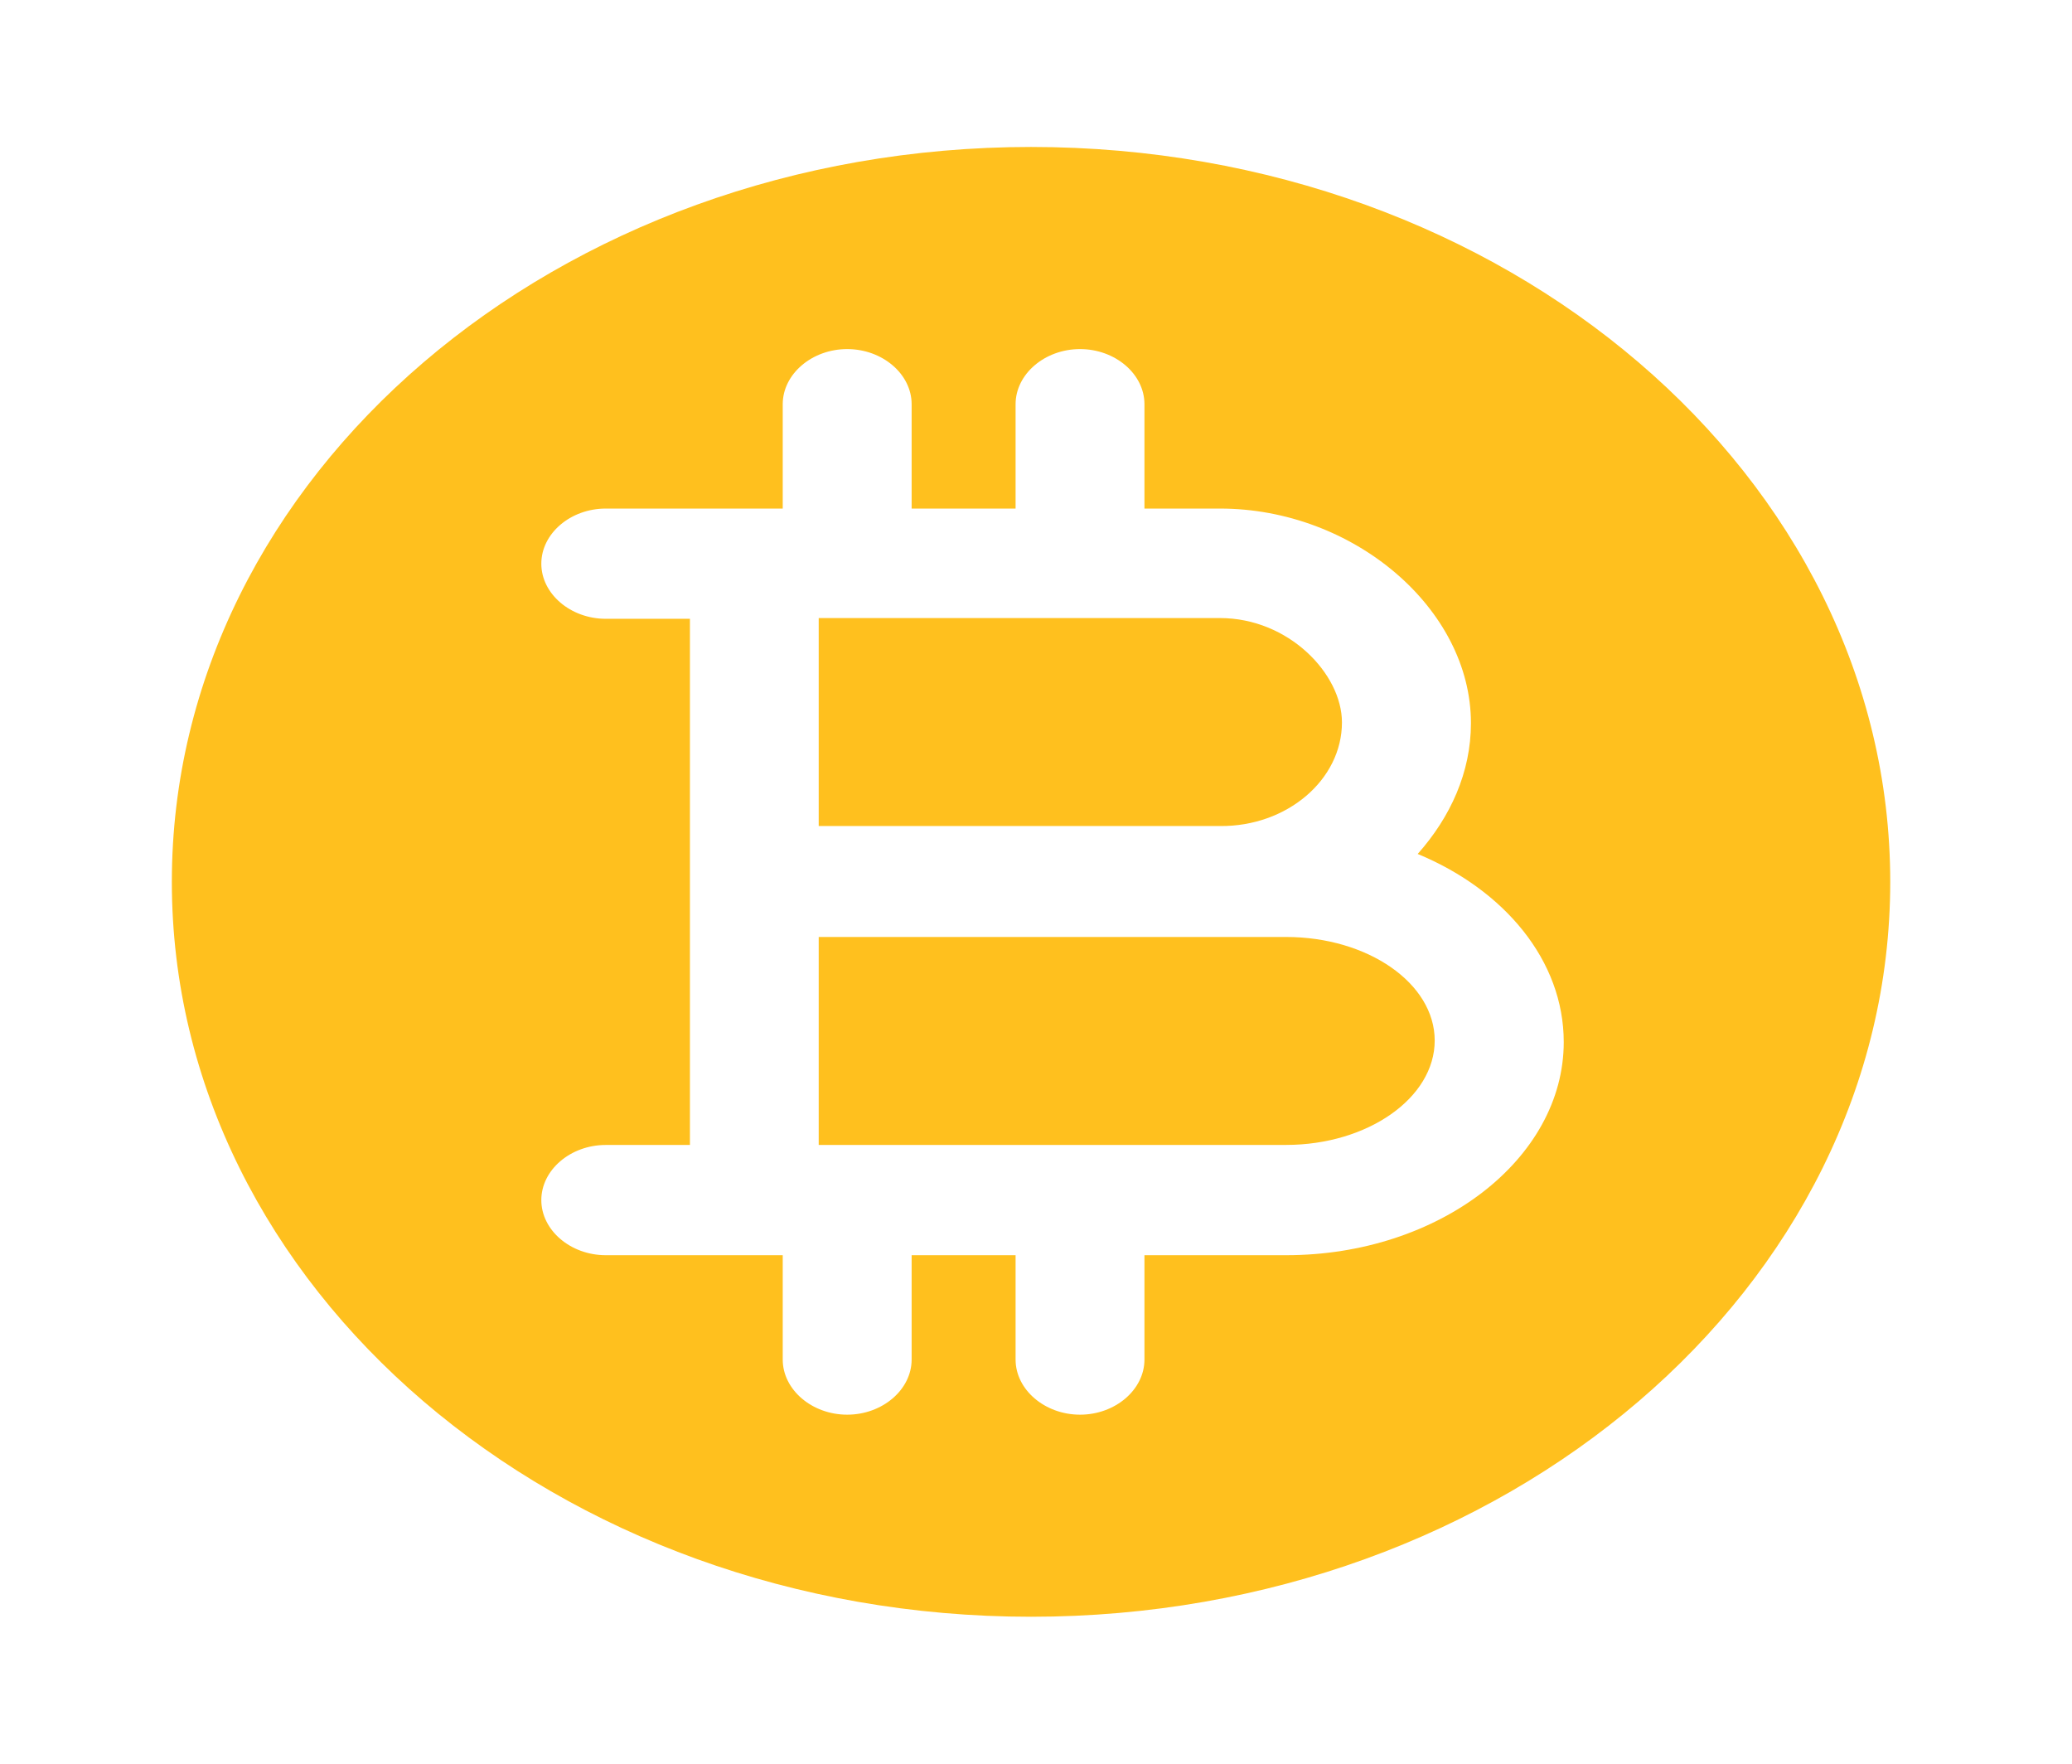 <svg width="47" height="40" viewBox="0 0 47 40" fill="none" xmlns="http://www.w3.org/2000/svg">
<path d="M29.173 21.25H27.672H18.571V25.966H21.124H29.173C31.024 25.966 32.544 24.899 32.544 23.599C32.544 22.299 31.024 21.25 29.173 21.25Z" fill="#FFC01E"/>
<path d="M23.388 3.333C12.63 3.333 3.898 10.8 3.898 20C3.898 29.2 12.63 36.667 23.388 36.667C34.146 36.667 42.877 29.2 42.877 20C42.877 10.8 34.146 3.333 23.388 3.333ZM29.176 28.467H25.96V30.834C25.96 31.517 25.298 32.084 24.499 32.084C23.7 32.084 23.037 31.517 23.037 30.834V28.467H21.127H20.679V30.834C20.679 31.517 20.016 32.084 19.217 32.084C18.418 32.084 17.755 31.517 17.755 30.834V28.467H17.112H13.74C12.941 28.467 12.279 27.9 12.279 27.217C12.279 26.534 12.941 25.967 13.74 25.967H15.65V20V14.034H13.74C12.941 14.034 12.279 13.467 12.279 12.784C12.279 12.1 12.941 11.534 13.74 11.534H17.112H17.755V9.167C17.755 8.483 18.418 7.917 19.217 7.917C20.016 7.917 20.679 8.483 20.679 9.167V11.534H21.127H23.037V9.167C23.037 8.483 23.7 7.917 24.499 7.917C25.298 7.917 25.96 8.483 25.96 9.167V11.534H27.675C30.696 11.534 33.366 13.8 33.366 16.4C33.366 17.517 32.899 18.534 32.158 19.367C34.126 20.183 35.471 21.784 35.471 23.634C35.471 26.284 32.645 28.467 29.176 28.467Z" fill="#FFC01E"/>
<path d="M30.44 16.384C30.44 15.284 29.231 14.017 27.672 14.017H21.124H18.571V18.734H27.672C29.192 18.75 30.44 17.684 30.44 16.384Z" fill="#FFC01E"/>
</svg>
